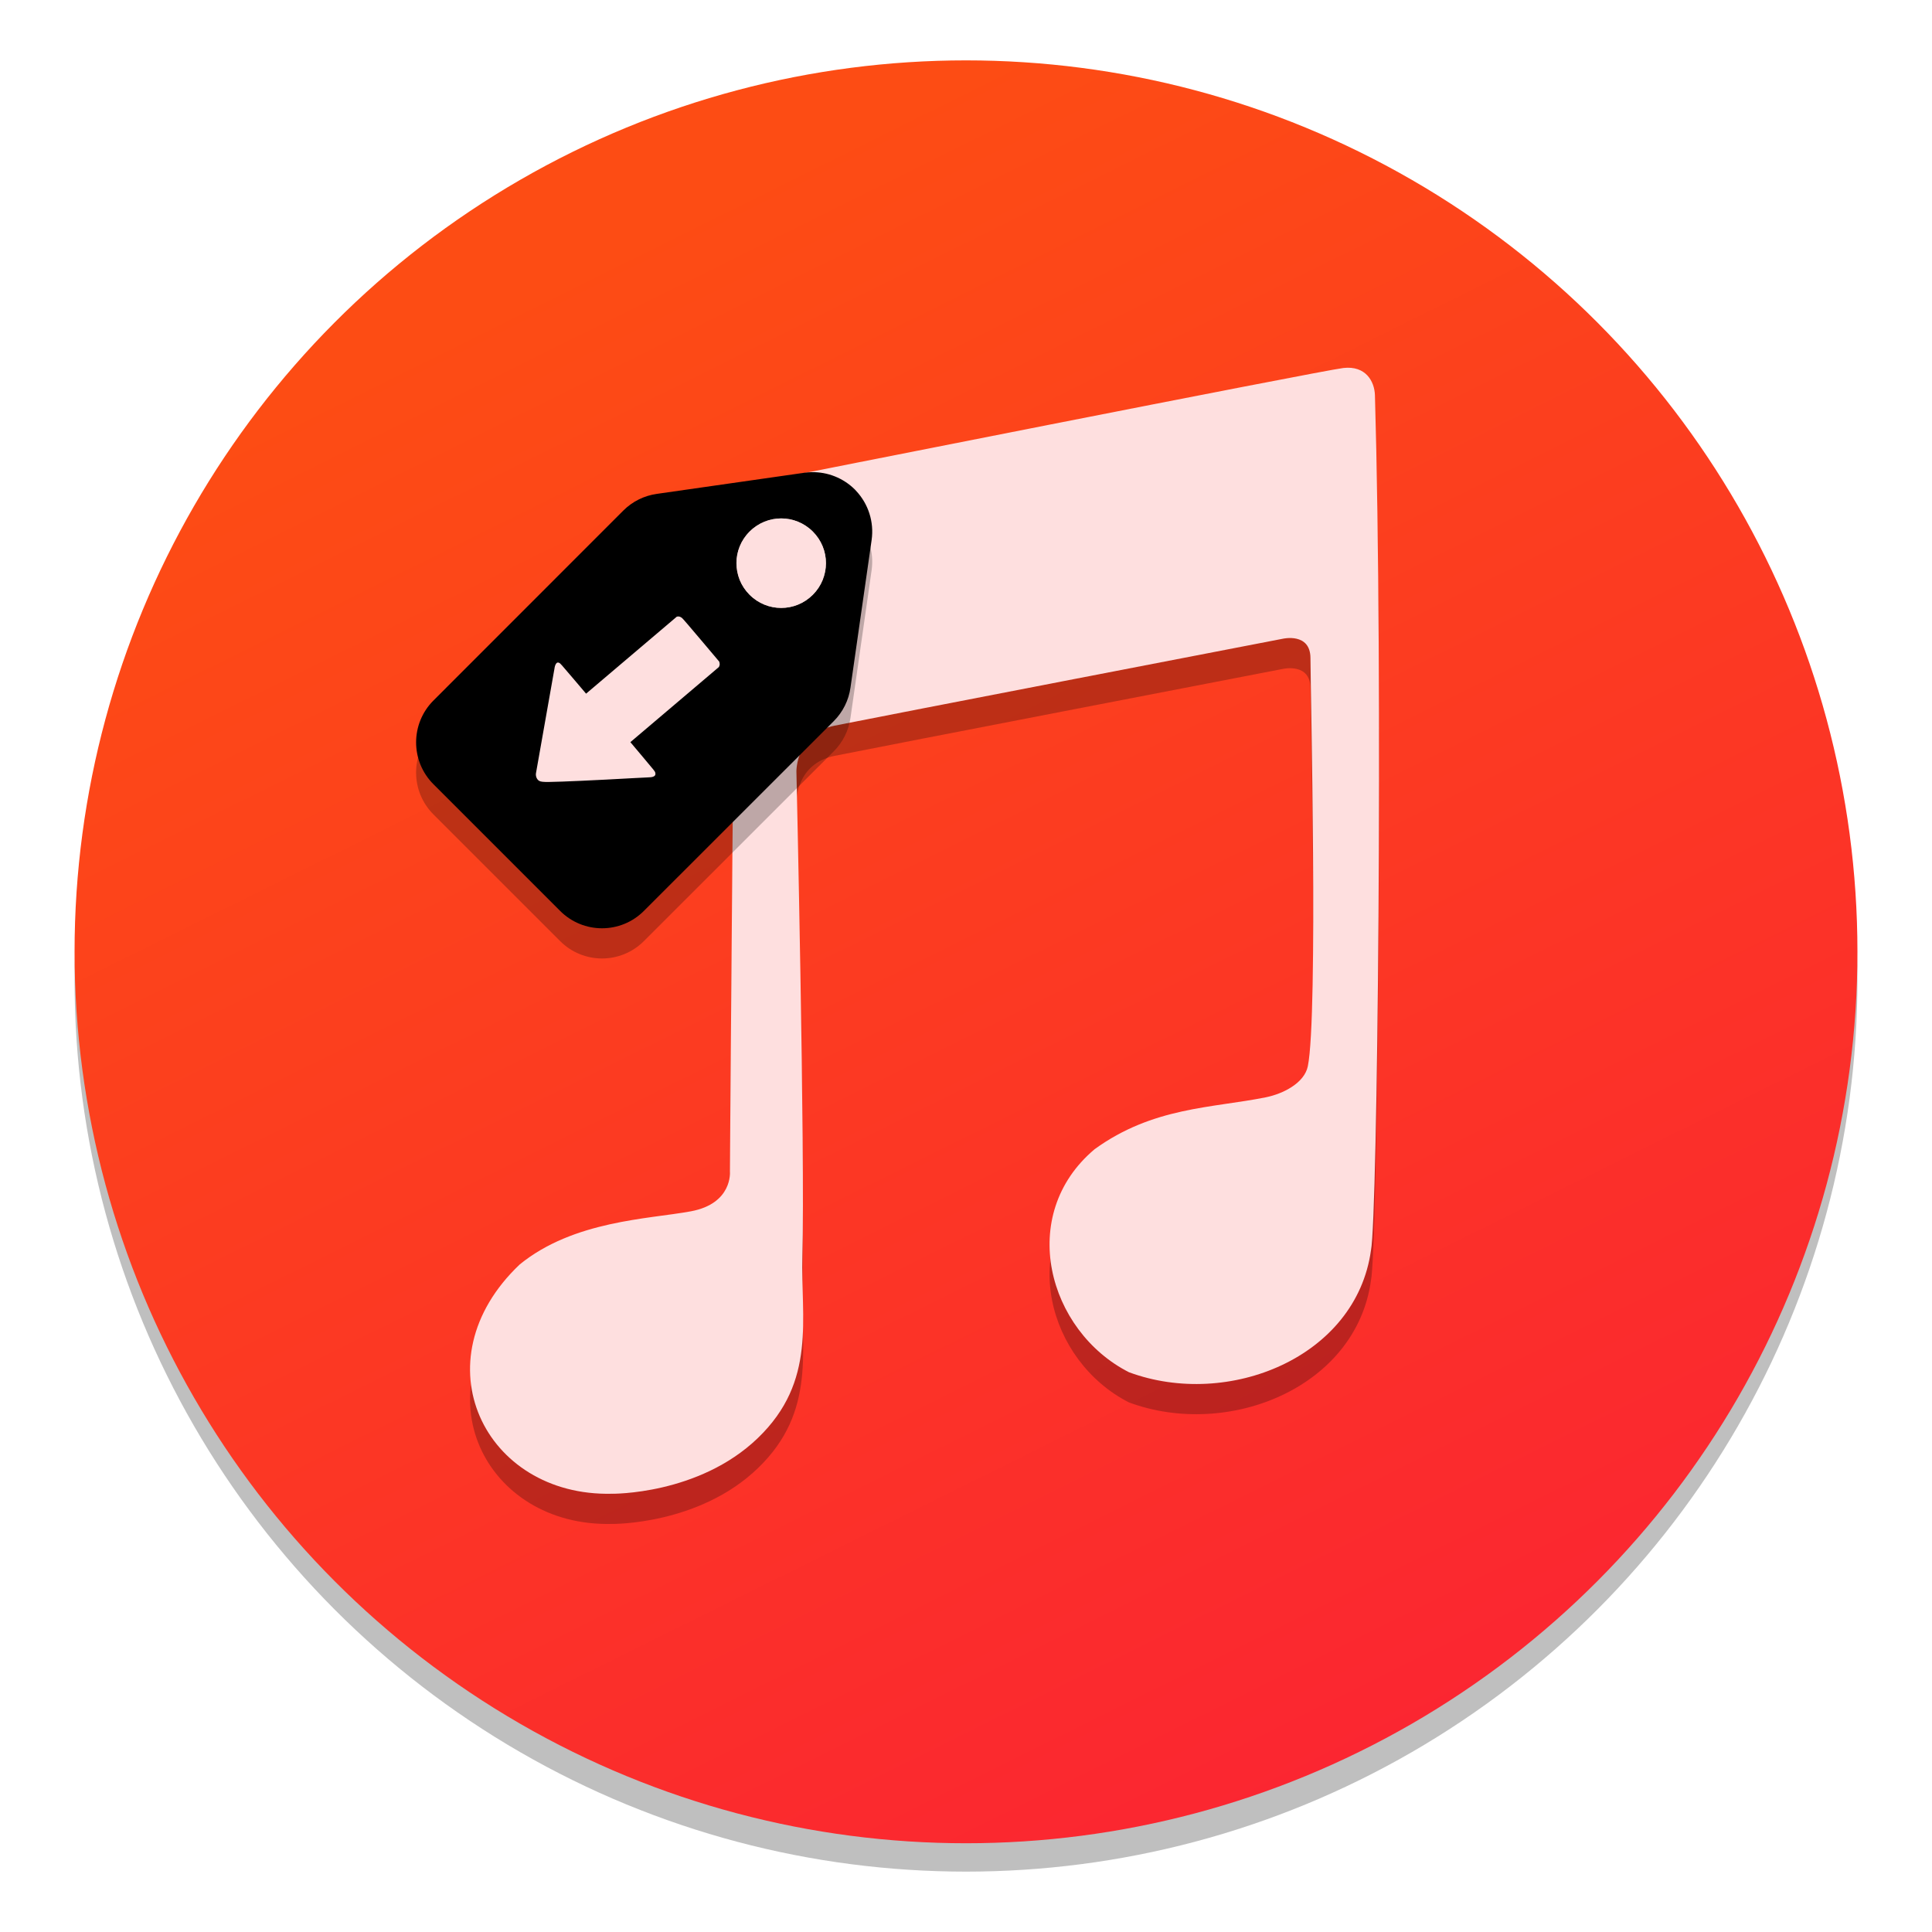 <?xml version="1.0" encoding="UTF-8" standalone="no"?>
<svg
   xmlns:osb="http://www.openswatchbook.org/uri/2009/osb"
   xmlns:dc="http://purl.org/dc/elements/1.1/"
   xmlns:cc="http://creativecommons.org/ns#"
   xmlns:rdf="http://www.w3.org/1999/02/22-rdf-syntax-ns#"
   xmlns:svg="http://www.w3.org/2000/svg"
   xmlns="http://www.w3.org/2000/svg"
   xmlns:xlink="http://www.w3.org/1999/xlink"
   xmlns:sodipodi="http://sodipodi.sourceforge.net/DTD/sodipodi-0.dtd"
   xmlns:inkscape="http://www.inkscape.org/namespaces/inkscape"
   height="128"
   viewBox="0 0 128 128"
   width="128"
   version="1.1"
   id="svg73"
   sodipodi:docname="picard.svg"
   inkscape:version="0.92.4 (5da689c313, 2019-01-14)">
  <defs
     id="defs77">
    <linearGradient
       inkscape:collect="always"
       id="linearGradient858">
      <stop
         style="stop-color:#fd4c14;stop-opacity:1"
         offset="0"
         id="stop854" />
      <stop
         style="stop-color:#fb2631;stop-opacity:1"
         offset="1"
         id="stop856" />
    </linearGradient>
    <linearGradient
       id="linearGradient6987"
       osb:paint="solid">
      <stop
         style="stop-color:#77d2fb;stop-opacity:1;"
         offset="0"
         id="stop6985" />
    </linearGradient>
    <linearGradient
       inkscape:collect="always"
       xlink:href="#linearGradient858"
       id="linearGradient860"
       x1="46.703"
       y1="13.161"
       x2="96.483"
       y2="113.5"
       gradientUnits="userSpaceOnUse" />
  </defs>
  <sodipodi:namedview
     pagecolor="#ffffff"
     bordercolor="#666666"
     borderopacity="1"
     objecttolerance="10"
     gridtolerance="10"
     guidetolerance="10"
     inkscape:pageopacity="0"
     inkscape:pageshadow="2"
     inkscape:window-width="1600"
     inkscape:window-height="838"
     id="namedview75"
     showgrid="false"
     inkscape:zoom="0.16296602"
     inkscape:cx="-9.3144216"
     inkscape:cy="-191.04323"
     inkscape:window-x="-8"
     inkscape:window-y="-8"
     inkscape:window-maximized="1"
     inkscape:current-layer="svg73" />
  <linearGradient
     id="a">
    <stop
       offset="0"
       stop-opacity=".314"
       id="stop2" />
    <stop
       offset=".222"
       stop-opacity=".275"
       id="stop4" />
    <stop
       offset="1"
       stop-opacity="0"
       id="stop6" />
  </linearGradient>
  <radialGradient
     id="b"
     cx="450.909"
     cy="189.579"
     gradientTransform="matrix(3.5e-7,-0.156,-0.281,-2e-7,76.477,191.191)"
     gradientUnits="userSpaceOnUse"
     r="21.167"
     xlink:href="#a" />
  <radialGradient
     id="c"
     cx="450.909"
     cy="189.579"
     gradientTransform="matrix(-3.5e-7,0.156,0.281,2e-7,-38.109,48.945)"
     gradientUnits="userSpaceOnUse"
     r="21.167"
     xlink:href="#a" />
  <radialGradient
     id="d"
     cx="450.909"
     cy="189.579"
     gradientTransform="matrix(-3.5e-7,-0.156,0.281,-2e-7,-38.109,191.191)"
     gradientUnits="userSpaceOnUse"
     r="21.167"
     xlink:href="#a" />
  <radialGradient
     id="e"
     cx="450.909"
     cy="189.579"
     gradientTransform="matrix(3.5e-7,0.156,-0.281,2e-7,76.477,48.945)"
     gradientUnits="userSpaceOnUse"
     r="21.167"
     xlink:href="#a" />
  <linearGradient
     id="f"
     gradientTransform="matrix(0.027,0,0,0.125,12.362,90.878)"
     gradientUnits="userSpaceOnUse"
     x1="255.323"
     x2="255.323"
     y1="233.5"
     y2="254.667">
    <stop
       offset="0"
       stop-opacity=".275"
       id="stop13" />
    <stop
       offset="1"
       stop-opacity="0"
       id="stop15" />
  </linearGradient>
  <linearGradient
     id="g"
     gradientUnits="userSpaceOnUse"
     x1="31.753"
     x2="31.753"
     y1="56.068"
     y2="5.792"
     gradientTransform="translate(0,64)">
    <stop
       offset="0"
       stop-color="#42a5f5"
       id="stop18" />
    <stop
       offset="1"
       stop-color="#64b5f6"
       id="stop20" />
  </linearGradient>
  <linearGradient
     id="h"
     gradientTransform="matrix(0.193,0.193,-0.193,0.193,-231.933,12.004)"
     gradientUnits="userSpaceOnUse"
     x1="348.279"
     x2="183.641"
     y1="49.913"
     y2="-114.725">
    <stop
       offset="0"
       stop-color="#ff7043"
       id="stop23" />
    <stop
       offset="1"
       stop-color="#ff8a65"
       id="stop25" />
  </linearGradient>
  <linearGradient
     id="i"
     gradientUnits="userSpaceOnUse"
     x1="26.461"
     x2="26.461"
     y1="18.03"
     y2="14.061"
     gradientTransform="translate(0,64)">
    <stop
       offset="0"
       stop-color="#9e9e9e"
       id="stop28" />
    <stop
       offset="1"
       stop-color="#e0e0e0"
       id="stop30" />
  </linearGradient>
  <circle
     style="opacity:0.25;fill:#000000;fill-opacity:1;fill-rule:nonzero;stroke:none;stroke-width:0.711;stroke-linecap:round;stroke-miterlimit:4;stroke-dasharray:0.178, 0.178;stroke-dashoffset:0;stroke-opacity:1"
     id="circle831-0"
     cx="64"
     cy="64.94"
     r="59.06" />
  <circle
     r="59.06"
     cy="63.06"
     cx="64"
     id="circle3590-0"
     style="opacity:1;fill:url(#linearGradient860);fill-opacity:1;fill-rule:nonzero;stroke:none;stroke-width:0.711;stroke-linecap:round;stroke-miterlimit:4;stroke-dasharray:0.178, 0.178;stroke-dashoffset:0;stroke-opacity:1" />
  <path
     sodipodi:nodetypes="ccscccssscccssccccccc"
     inkscape:connector-curvature="0"
     id="path906"
     d="m 40.534,100.965 c 0,0 5.753,0.086 9.676,-3.691 3.923,-3.776 2.832,-7.937 2.949,-12.076 0.188,-6.639 -0.395,-32.098 -0.395,-32.098 0,0 -0.024,-2.513 2.535,-3.024 3.041,-0.614 29.691,-5.758 29.691,-5.758 0,0 1.831,-0.429 1.831,1.287 0,1.717 0.516,23.663 -0.174,27.036 -0.23,1.122 -1.651,1.831 -2.789,2.06 -3.564,0.715 -7.467,0.637 -11.332,3.433 -5.188,4.361 -3.106,12.045 2.273,14.781 6.58,2.434 15.055,-0.984 16.032,-8.086 0.436,-2.146 0.804,-37.951 0.262,-56.646 -0.027,-0.912 -0.61,-1.974 -2.092,-1.802 -1.482,0.172 -37.831,7.381 -37.831,7.381 0,0 -2.179,0.601 -2.354,2.575 -0.174,1.974 -0.457,43.289 -0.457,43.289 0,0 0.195,2.113 -2.594,2.628 -2.789,0.515 -7.762,0.611 -11.332,3.519 -6.743,6.401 -2.339,15.389 6.102,15.191 z"
     style="fill:#000000;fill-opacity:1;stroke:none;stroke-width:0.808px;stroke-linecap:butt;stroke-linejoin:miter;stroke-opacity:1;opacity:0.25" />
  <path
     style="fill:#fedfdf;fill-opacity:1;stroke:none;stroke-width:0.808px;stroke-linecap:butt;stroke-linejoin:miter;stroke-opacity:1"
     d="m 40.534,98.965 c 0,0 5.753,0.086 9.676,-3.691 3.923,-3.776 2.832,-7.937 2.949,-12.076 0.188,-6.639 -0.395,-32.098 -0.395,-32.098 0,0 -0.024,-2.513 2.535,-3.024 3.041,-0.614 29.691,-5.758 29.691,-5.758 0,0 1.831,-0.429 1.831,1.287 0,1.717 0.516,23.663 -0.174,27.036 -0.23,1.122 -1.651,1.831 -2.789,2.06 -3.564,0.715 -7.467,0.637 -11.332,3.433 -5.188,4.361 -3.106,12.045 2.273,14.781 6.58,2.434 15.055,-0.984 16.032,-8.086 0.436,-2.146 0.804,-37.951 0.262,-56.646 -0.027,-0.912 -0.61,-1.974 -2.092,-1.802 -1.482,0.172 -37.831,7.381 -37.831,7.381 0,0 -2.179,0.601 -2.354,2.575 -0.174,1.974 -0.457,43.289 -0.457,43.289 0,0 0.195,2.113 -2.594,2.628 -2.789,0.515 -7.762,0.611 -11.332,3.519 -6.743,6.401 -2.339,15.389 6.102,15.191 z"
     id="path4534-9"
     inkscape:connector-curvature="0"
     sodipodi:nodetypes="ccscccssscccssccccccc" />
  <path
     inkscape:connector-curvature="0"
     id="path904"
     d="m 53.757,33.283 c -0.153,0.004 -0.306,0.015 -0.459,0.037 l -9.776,1.4 c -0.846,0.117 -1.627,0.507 -2.228,1.108 L 28.723,48.405 c -1.54,1.534 -1.54,4.024 0,5.558 l 8.383,8.383 c 1.534,1.54 4.024,1.54 5.558,0 L 55.24,49.776 c 0.601,-0.601 0.991,-1.382 1.108,-2.228 l 1.4,-9.776 c 0.169,-1.19 -0.216,-2.392 -1.038,-3.261 -0.029,-0.029 -0.058,-0.059 -0.081,-0.088 -0.766,-0.755 -1.803,-1.166 -2.871,-1.14 z m -2,3.063 c 0.757,0 1.514,0.29 2.094,0.87 1.161,1.161 1.161,3.028 0,4.189 -1.161,1.161 -3.028,1.161 -4.189,0 -1.161,-1.161 -1.161,-3.028 0,-4.189 0.58,-0.58 1.337,-0.87 2.094,-0.87 z"
     style="fill:#000000;fill-opacity:1;stroke-width:1.493;opacity:0.25" />
  <path
     style="fill:#000000;fill-opacity:1;stroke-width:1.493"
     d="m 53.757,31.283 c -0.153,0.004 -0.306,0.015 -0.459,0.037 l -9.776,1.4 c -0.846,0.117 -1.627,0.507 -2.228,1.108 L 28.723,46.405 c -1.54,1.534 -1.54,4.024 0,5.558 l 8.383,8.383 c 1.534,1.54 4.024,1.54 5.558,0 L 55.24,47.776 c 0.601,-0.601 0.991,-1.382 1.108,-2.228 l 1.4,-9.776 c 0.169,-1.19 -0.216,-2.392 -1.038,-3.261 -0.029,-0.029 -0.058,-0.059 -0.081,-0.088 -0.766,-0.755 -1.803,-1.166 -2.871,-1.14 z m -2,3.063 c 0.757,0 1.514,0.29 2.094,0.87 1.161,1.161 1.161,3.028 0,4.189 -1.161,1.161 -3.028,1.161 -4.189,0 -1.161,-1.161 -1.161,-3.028 0,-4.189 0.58,-0.58 1.337,-0.87 2.094,-0.87 z"
     id="path2759"
     inkscape:connector-curvature="0" />
  <path
     sodipodi:nodetypes="sccccs"
     inkscape:connector-curvature="0"
     id="path842"
     d="m 51.758,34.93 c -0.757,0 -1.515,0.291 -2.096,0.871 -1.161,1.161 -1.161,3.029 0,4.189 1.161,1.161 3.029,1.161 4.189,0 1.161,-1.161 1.161,-3.029 0,-4.189 -0.58,-0.58 -1.337,-0.871 -2.094,-0.871 z"
     style="opacity:0.25;fill:#000000;fill-opacity:1;stroke-width:1.493" />
  <path
     style="fill:#fedfdf;fill-opacity:1;stroke-width:1.493"
     d="m 51.758,34.347 c -0.757,0 -1.515,0.291 -2.096,0.871 -1.161,1.161 -1.161,3.029 0,4.189 1.161,1.161 3.029,1.161 4.189,0 1.161,-1.161 1.161,-3.029 0,-4.189 -0.58,-0.58 -1.337,-0.871 -2.094,-0.871 z"
     id="path883"
     inkscape:connector-curvature="0"
     sodipodi:nodetypes="sccccs" />
  <path
     style="fill:#fedfdf;fill-opacity:1;stroke-width:0.018"
     d="m 43.274,51.458 c -0.074,0.028 -0.198,0.045 -0.335,0.046 -0.064,4.43e-4 -0.493,0.022 -0.953,0.048 -2.601,0.146 -4.775,0.244 -5.604,0.255 -0.386,0.005 -0.551,-0.013 -0.654,-0.069 -0.152,-0.084 -0.243,-0.285 -0.222,-0.49 0.005,-0.049 0.28,-1.605 0.611,-3.458 0.331,-1.853 0.607,-3.418 0.615,-3.479 0.017,-0.139 0.053,-0.255 0.104,-0.333 0.057,-0.087 0.121,-0.105 0.216,-0.061 0.072,0.034 0.11,0.077 0.926,1.038 l 0.851,1.002 3.007,-2.552 3.007,-2.552 0.077,-0.008 c 0.086,-0.009 0.166,0.021 0.27,0.102 0.047,0.036 0.468,0.525 1.266,1.471 l 1.196,1.417 0.022,0.096 c 0.016,0.07 0.013,0.118 -0.011,0.178 l -0.033,0.082 -2.933,2.489 -2.933,2.489 0.812,0.965 c 0.805,0.956 0.812,0.965 0.837,1.053 0.037,0.132 -0.011,0.224 -0.139,0.272 z"
     id="path873"
     inkscape:connector-curvature="0" />
</svg>
